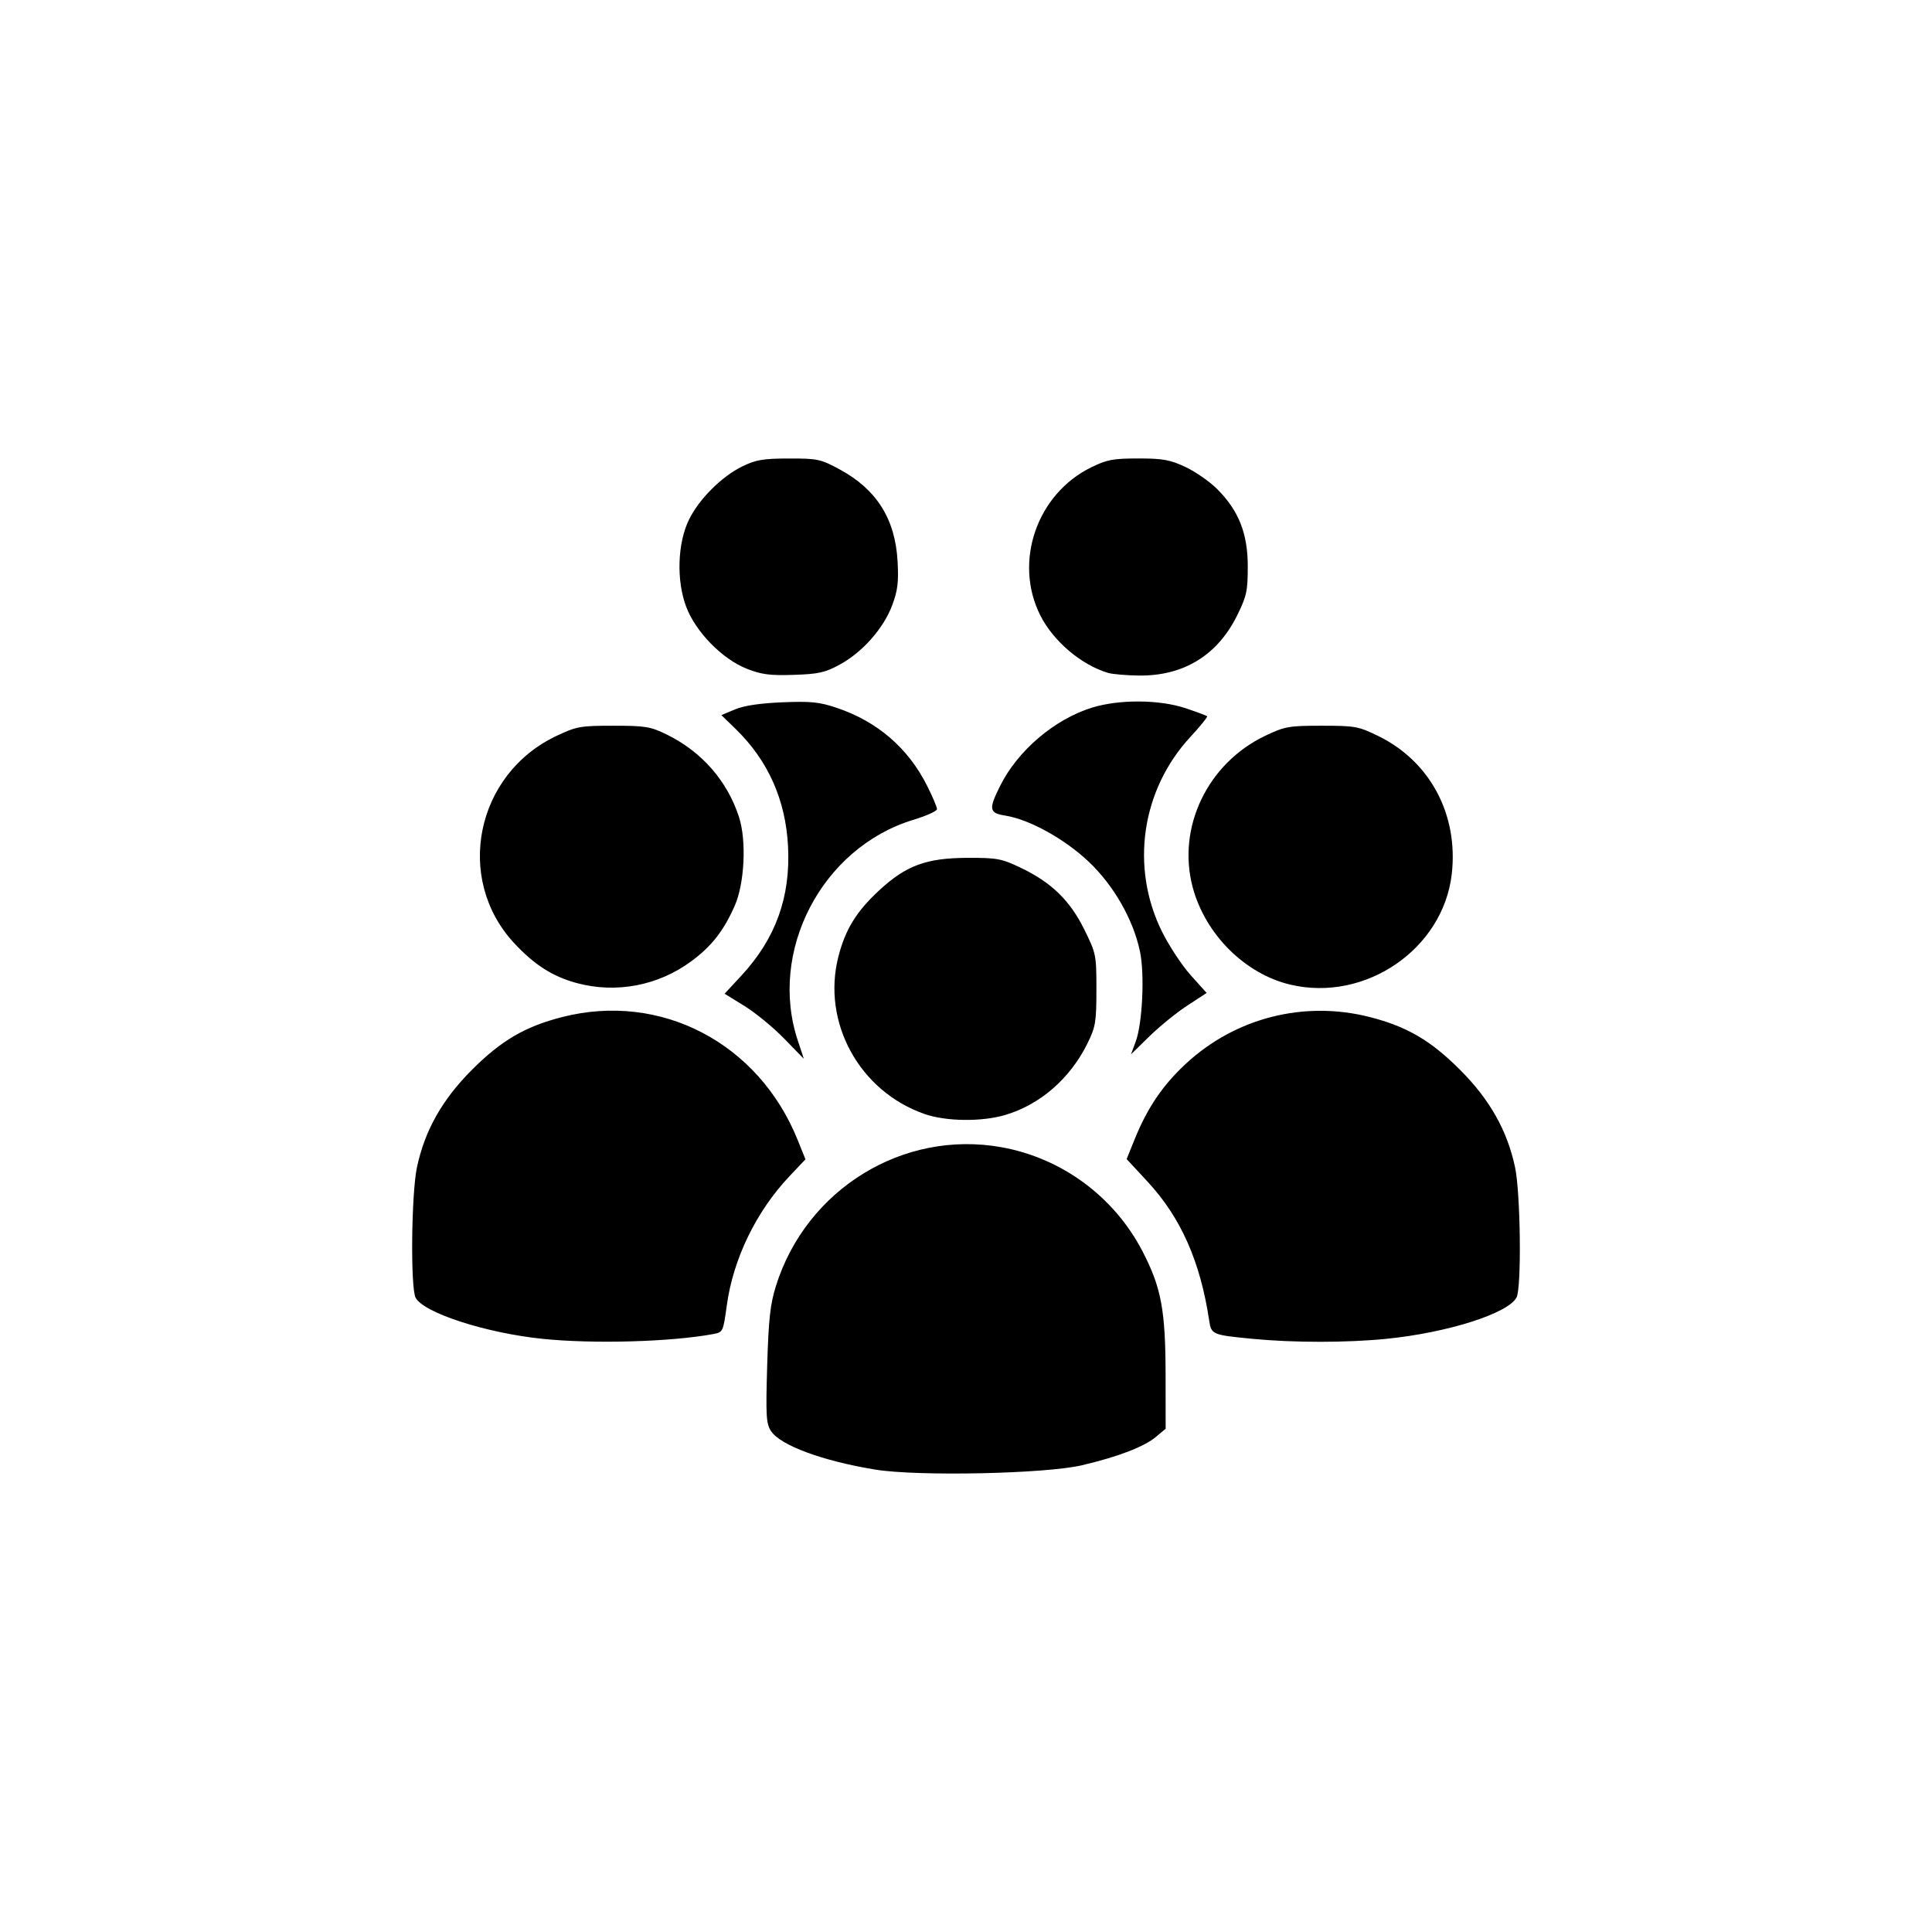<?xml version="1.0" encoding="UTF-8" standalone="no"?>
<!-- Created with Inkscape (http://www.inkscape.org/) -->

<svg
   xmlns:dc="http://purl.org/dc/elements/1.1/"
   xmlns:cc="http://creativecommons.org/ns#"
   xmlns:rdf="http://www.w3.org/1999/02/22-rdf-syntax-ns#"
   xmlns:svg="http://www.w3.org/2000/svg"
   xmlns="http://www.w3.org/2000/svg"
   xmlns:sodipodi="http://sodipodi.sourceforge.net/DTD/sodipodi-0.dtd"
   xmlns:inkscape="http://www.inkscape.org/namespaces/inkscape"
   width="600"
   height="600"
   viewBox="0 0 158.75 158.75"
   version="1.1"
   id="svg929"
   sodipodi:docname="social.svg"
   inkscape:version="0.92.4 (5da689c313, 2019-01-14)">
  <defs
     id="defs923" />
  <sodipodi:namedview
     id="base"
     pagecolor="#ffffff"
     bordercolor="#666666"
     borderopacity="1.0"
     inkscape:pageopacity="0.0"
     inkscape:pageshadow="2"
     inkscape:zoom="0.35"
     inkscape:cx="-155.71429"
     inkscape:cy="-125.71429"
     inkscape:document-units="mm"
     inkscape:current-layer="layer1"
     showgrid="false"
     units="px"
     inkscape:pagecheckerboard="true"
     inkscape:window-width="1825"
     inkscape:window-height="1046"
     inkscape:window-x="84"
     inkscape:window-y="-11"
     inkscape:window-maximized="1" />
  <g
     inkscape:label="Layer 1"
     inkscape:groupmode="layer"
     id="layer1"
     transform="translate(0,-138.25)">
    <path
       style="fill:#000000;stroke-width:0.265"
       d="m 71.925,259.005 c -4.313,-0.702 -7.801,-1.99 -8.57,-3.163 -0.401,-0.612 -0.438,-1.247 -0.316,-5.382 0.113,-3.811 0.247,-5.035 0.718,-6.541 2.489,-7.955 10.448,-12.854 18.529,-11.404 4.966,0.891 9.265,4.065 11.596,8.561 1.541,2.972 1.888,4.835 1.893,10.162 l 0.005,4.408 -0.79,0.664 c -0.97,0.816 -3.12,1.642 -6.09,2.339 -3.007,0.705 -13.479,0.925 -16.976,0.356 z M 44.583,248.261 c -4.654,-0.478 -9.764,-2.133 -10.431,-3.378 -0.432,-0.808 -0.354,-8.536 0.109,-10.72 0.638,-3.009 2.068,-5.55 4.495,-7.984 2.425,-2.432 4.378,-3.577 7.44,-4.36 8.09,-2.069 16.121,2.115 19.336,10.074 l 0.653,1.616 -1.321,1.396 c -2.73,2.887 -4.623,6.791 -5.144,10.611 -0.294,2.157 -0.316,2.204 -1.104,2.35 -3.496,0.647 -9.846,0.825 -14.033,0.395 z m 58.341,-5.3e-4 c -3.311,-0.318 -3.393,-0.353 -3.566,-1.5 -0.728,-4.848 -2.328,-8.459 -5.046,-11.395 l -1.737,-1.876 0.649,-1.606 c 1.046,-2.591 2.304,-4.449 4.206,-6.217 4.075,-3.788 9.731,-5.226 15.126,-3.846 3.062,0.783 5.015,1.928 7.44,4.36 2.427,2.434 3.857,4.975 4.495,7.984 0.454,2.144 0.542,9.912 0.12,10.699 -0.704,1.316 -5.662,2.891 -10.686,3.396 -3.24,0.326 -7.628,0.326 -11,0.002 z M 75.993,229.793 c -5.371,-1.855 -8.488,-7.537 -7.102,-12.944 0.574,-2.238 1.478,-3.705 3.35,-5.439 2.213,-2.048 3.885,-2.663 7.267,-2.672 2.422,-0.006 2.791,0.063 4.366,0.816 2.52,1.205 4.041,2.681 5.22,5.068 0.972,1.969 0.998,2.096 0.997,4.944 -7.94e-4,2.654 -0.068,3.059 -0.731,4.411 -1.421,2.895 -3.906,5.054 -6.791,5.897 -1.916,0.56 -4.825,0.525 -6.576,-0.08 z m -11.578,-6.221 c -0.88,-0.905 -2.336,-2.101 -3.237,-2.657 l -1.638,-1.011 1.385,-1.496 c 2.81,-3.036 4.039,-6.442 3.828,-10.604 -0.194,-3.82 -1.639,-7.063 -4.299,-9.648 l -1.179,-1.146 1.121,-0.47 c 0.743,-0.311 2.057,-0.508 3.899,-0.583 2.344,-0.095 3.042,-0.024 4.468,0.458 3.35,1.131 5.875,3.316 7.434,6.435 0.439,0.879 0.797,1.728 0.796,1.886 -0.001,0.159 -0.877,0.554 -1.946,0.879 -7.517,2.282 -11.962,10.82 -9.473,18.195 0.27,0.801 0.48,1.445 0.466,1.432 -0.014,-0.013 -0.745,-0.765 -1.624,-1.67 z m 28.911,0.245 c 0.546,-1.487 0.736,-5.496 0.349,-7.36 -0.548,-2.64 -2.155,-5.455 -4.234,-7.416 -1.98,-1.868 -4.854,-3.457 -6.824,-3.771 -1.351,-0.216 -1.403,-0.508 -0.434,-2.451 1.441,-2.892 4.457,-5.462 7.536,-6.42 2.239,-0.697 5.563,-0.675 7.723,0.052 0.905,0.304 1.691,0.598 1.747,0.653 0.056,0.055 -0.56,0.815 -1.37,1.69 -4.038,4.362 -4.964,10.719 -2.332,16.021 0.578,1.164 1.638,2.771 2.356,3.57 l 1.305,1.454 -1.596,1.043 c -0.878,0.574 -2.276,1.708 -3.107,2.522 l -1.511,1.479 z m -45.916,-4.785 c -1.996,-0.537 -3.511,-1.503 -5.174,-3.3 -4.901,-5.294 -3.149,-13.868 3.474,-17.005 1.67,-0.791 1.969,-0.845 4.694,-0.844 2.641,7.1e-4 3.048,0.068 4.398,0.731 2.861,1.404 4.962,3.807 5.921,6.772 0.631,1.952 0.457,5.478 -0.361,7.313 -0.925,2.074 -1.895,3.309 -3.567,4.542 -2.712,2 -6.163,2.658 -9.385,1.791 z m 58.621,0.126 c -3.732,-0.879 -7,-4.139 -8.03,-8.007 -1.309,-4.917 1.226,-10.194 5.981,-12.452 1.598,-0.759 1.926,-0.817 4.63,-0.817 2.741,0 3.012,0.05 4.65,0.851 4.254,2.082 6.583,6.461 6.028,11.332 -0.703,6.164 -7.093,10.546 -13.258,9.093 z M 61.387,193.211 c -2.044,-0.806 -4.229,-3.039 -5.01,-5.121 -0.808,-2.153 -0.707,-5.215 0.236,-7.142 0.825,-1.686 2.679,-3.539 4.374,-4.37 1.119,-0.549 1.709,-0.65 3.836,-0.653 2.365,-0.004 2.613,0.05 4.187,0.903 3.028,1.642 4.555,4.074 4.744,7.559 0.094,1.717 0.008,2.401 -0.454,3.625 -0.71,1.881 -2.435,3.83 -4.285,4.84 -1.216,0.664 -1.751,0.784 -3.796,0.851 -1.945,0.064 -2.647,-0.026 -3.834,-0.494 z m 29.63,0.322 c -2.21,-0.675 -4.487,-2.62 -5.546,-4.738 -2.195,-4.389 -0.278,-9.949 4.186,-12.141 1.295,-0.636 1.807,-0.733 3.874,-0.733 2.023,0 2.606,0.105 3.876,0.701 0.822,0.385 1.995,1.201 2.607,1.813 1.771,1.771 2.514,3.649 2.514,6.356 0,2.014 -0.093,2.443 -0.87,4.021 -1.613,3.277 -4.408,4.99 -8.07,4.947 -1.05,-0.013 -2.206,-0.114 -2.57,-0.225 z"
       id="path1739"
       inkscape:connector-curvature="0" />
  </g>
</svg>
